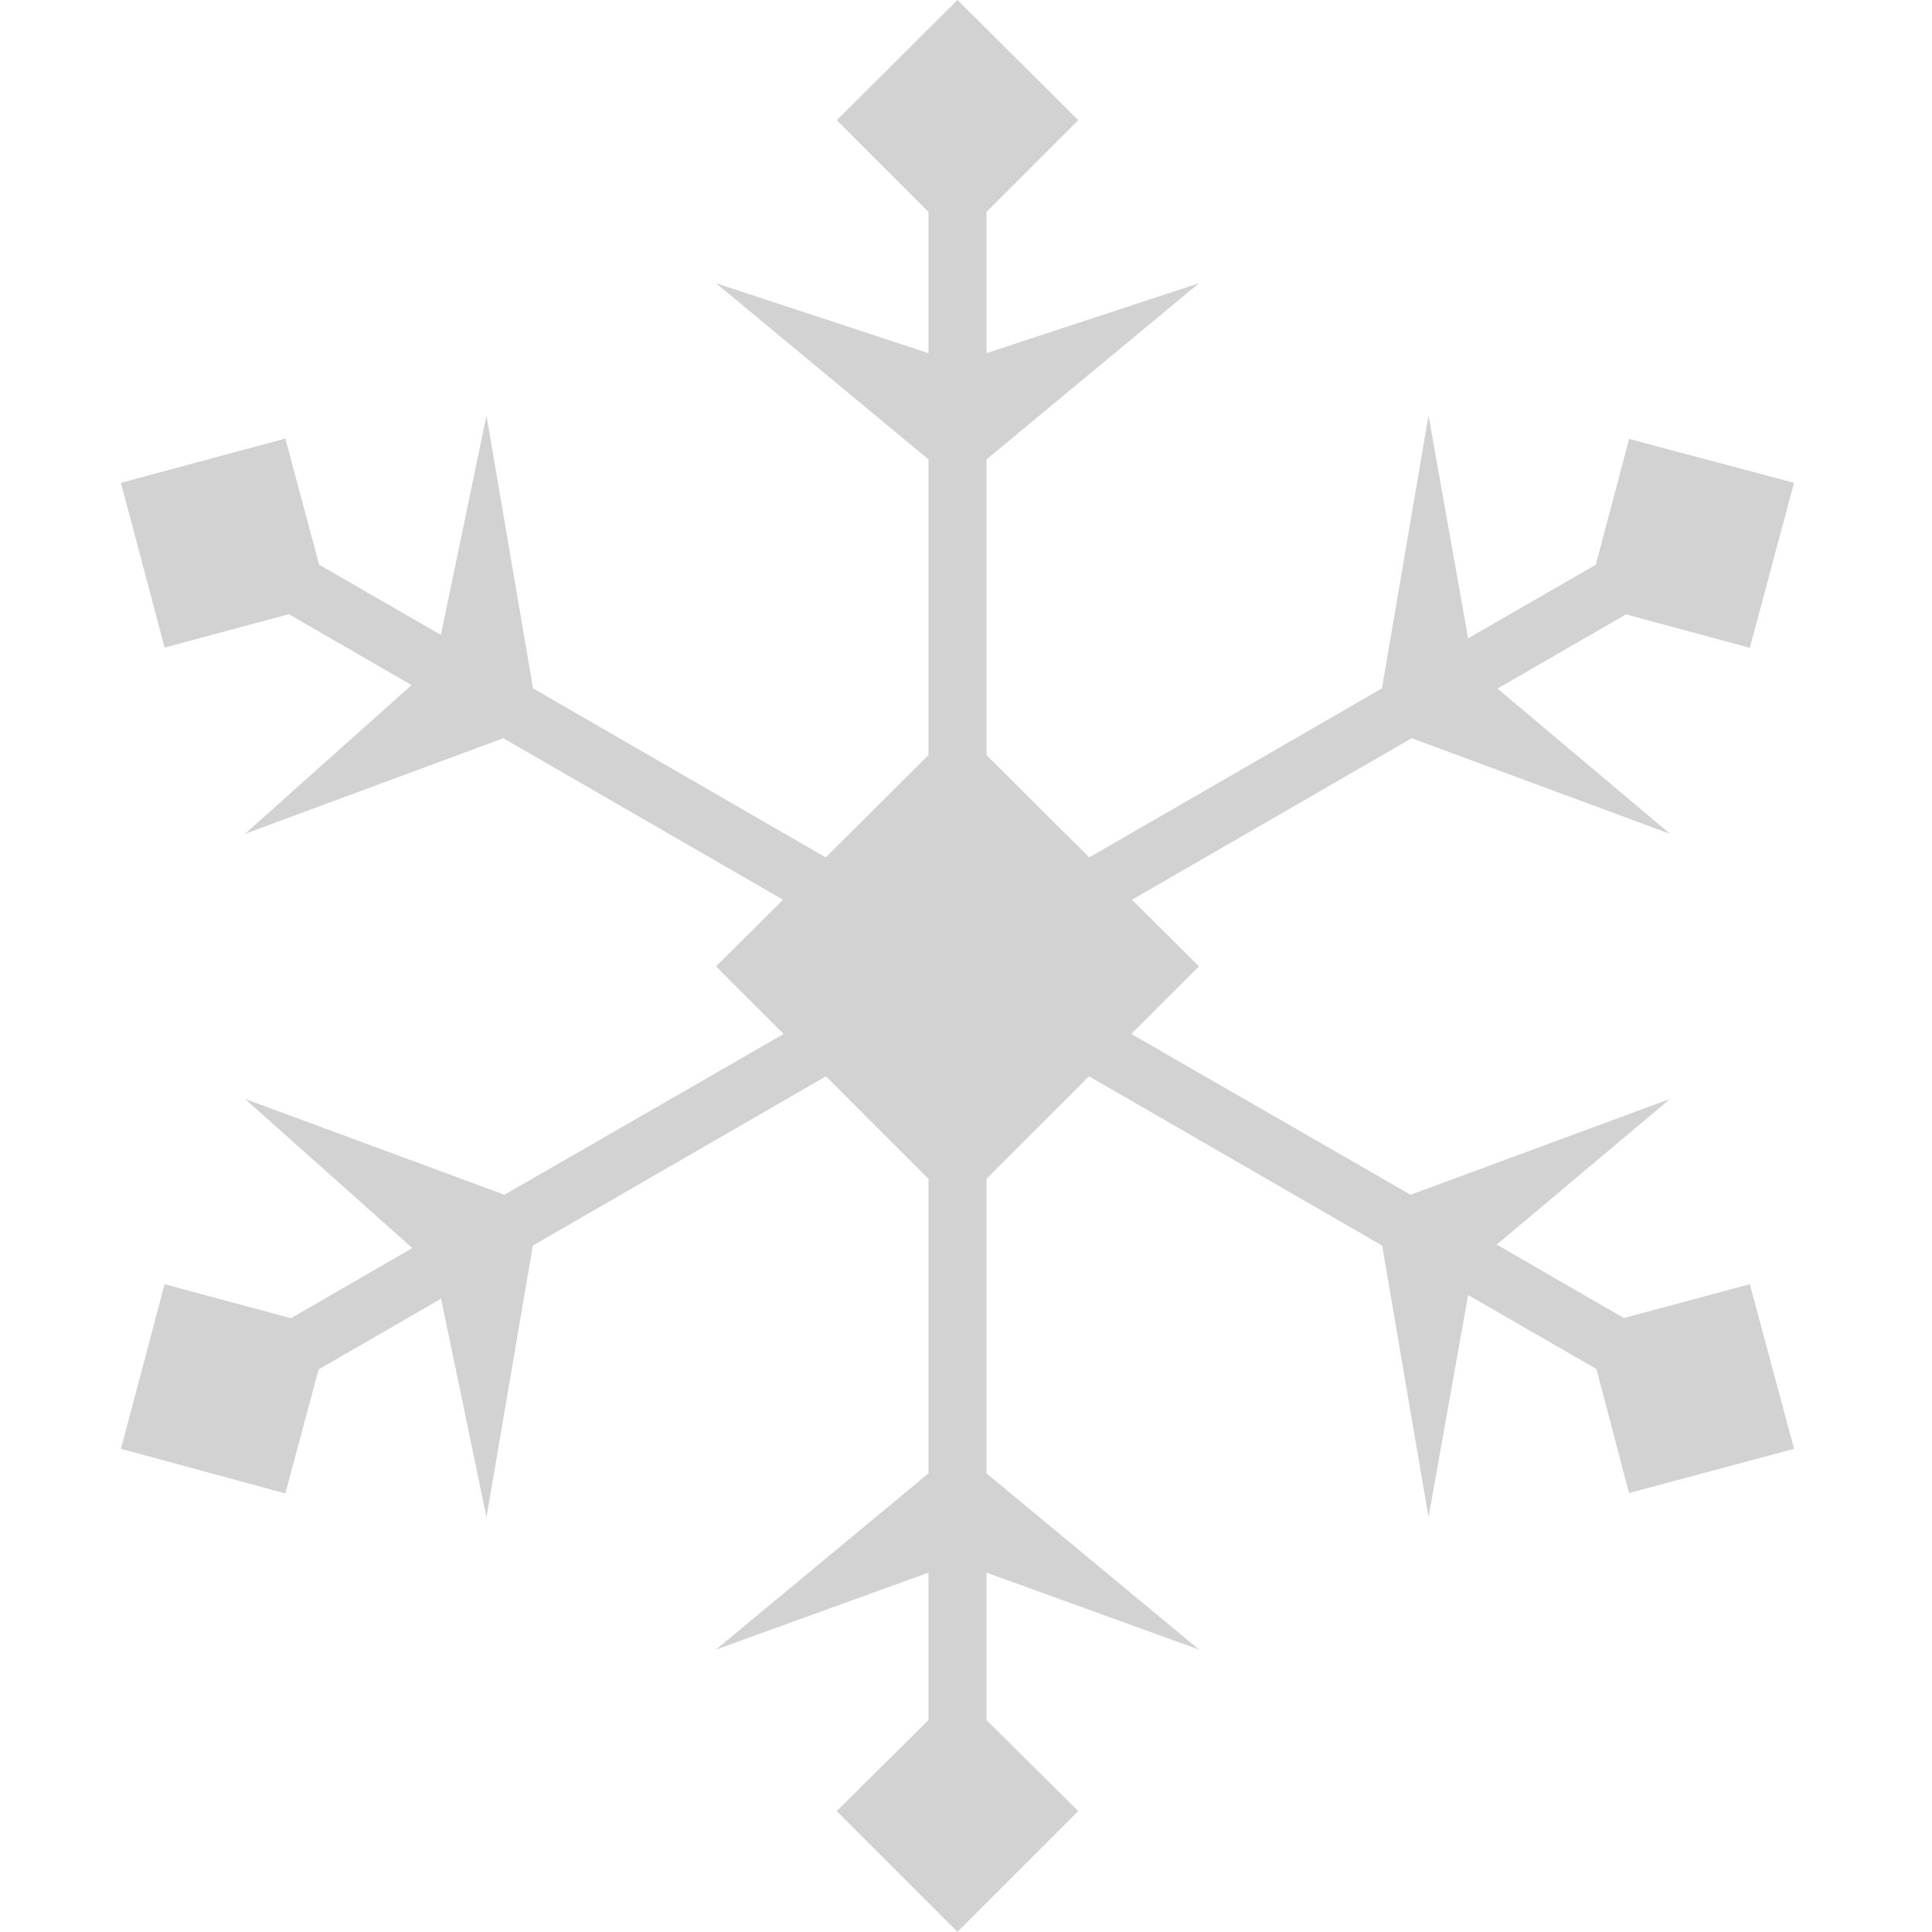 <?xml version="1.0" encoding="UTF-8"?><svg id="icons" xmlns="http://www.w3.org/2000/svg" viewBox="0 0 100 100"><defs><style>.cls-1{fill:#d2d2d2;}</style></defs><polygon class="cls-1" points="90.57 66.47 92.86 74.99 84.32 77.28 82.63 70.86 75.99 67.03 73.94 78.53 71.54 64.47 56.37 55.71 51.06 61.02 51.06 76.26 62.06 85.38 51.06 81.4 51.06 89.03 55.81 93.74 49.56 99.99 43.31 93.74 48.06 89.03 48.06 81.4 37.06 85.38 48.06 76.26 48.06 61.02 42.75 55.71 27.58 64.47 25.18 78.53 22.83 67.22 16.49 70.88 14.77 77.3 6.26 74.99 8.52 66.47 15.06 68.23 21.34 64.6 12.68 56.88 26.11 61.84 40.56 53.52 37.06 50.02 40.53 46.57 26.05 38.21 12.68 43.16 21.3 35.46 14.95 31.79 8.52 33.52 6.26 24.99 14.77 22.7 16.52 29.23 22.82 32.86 25.18 21.51 27.59 35.63 42.74 44.38 48.06 39.08 48.06 23.78 37.06 14.66 48.06 18.28 48.06 10.97 43.31 6.22 49.56 0 55.81 6.22 51.06 10.97 51.06 18.28 62.06 14.66 51.06 23.78 51.06 39.08 56.38 44.38 71.53 35.63 73.94 21.51 75.99 33.04 82.6 29.23 84.32 22.72 92.86 24.99 90.57 33.53 84.16 31.8 77.51 35.64 86.44 43.16 73.07 38.21 58.59 46.57 62.06 50.02 58.56 53.52 73.01 61.84 86.44 56.88 77.47 64.42 84.05 68.22 90.57 66.47"/></svg>